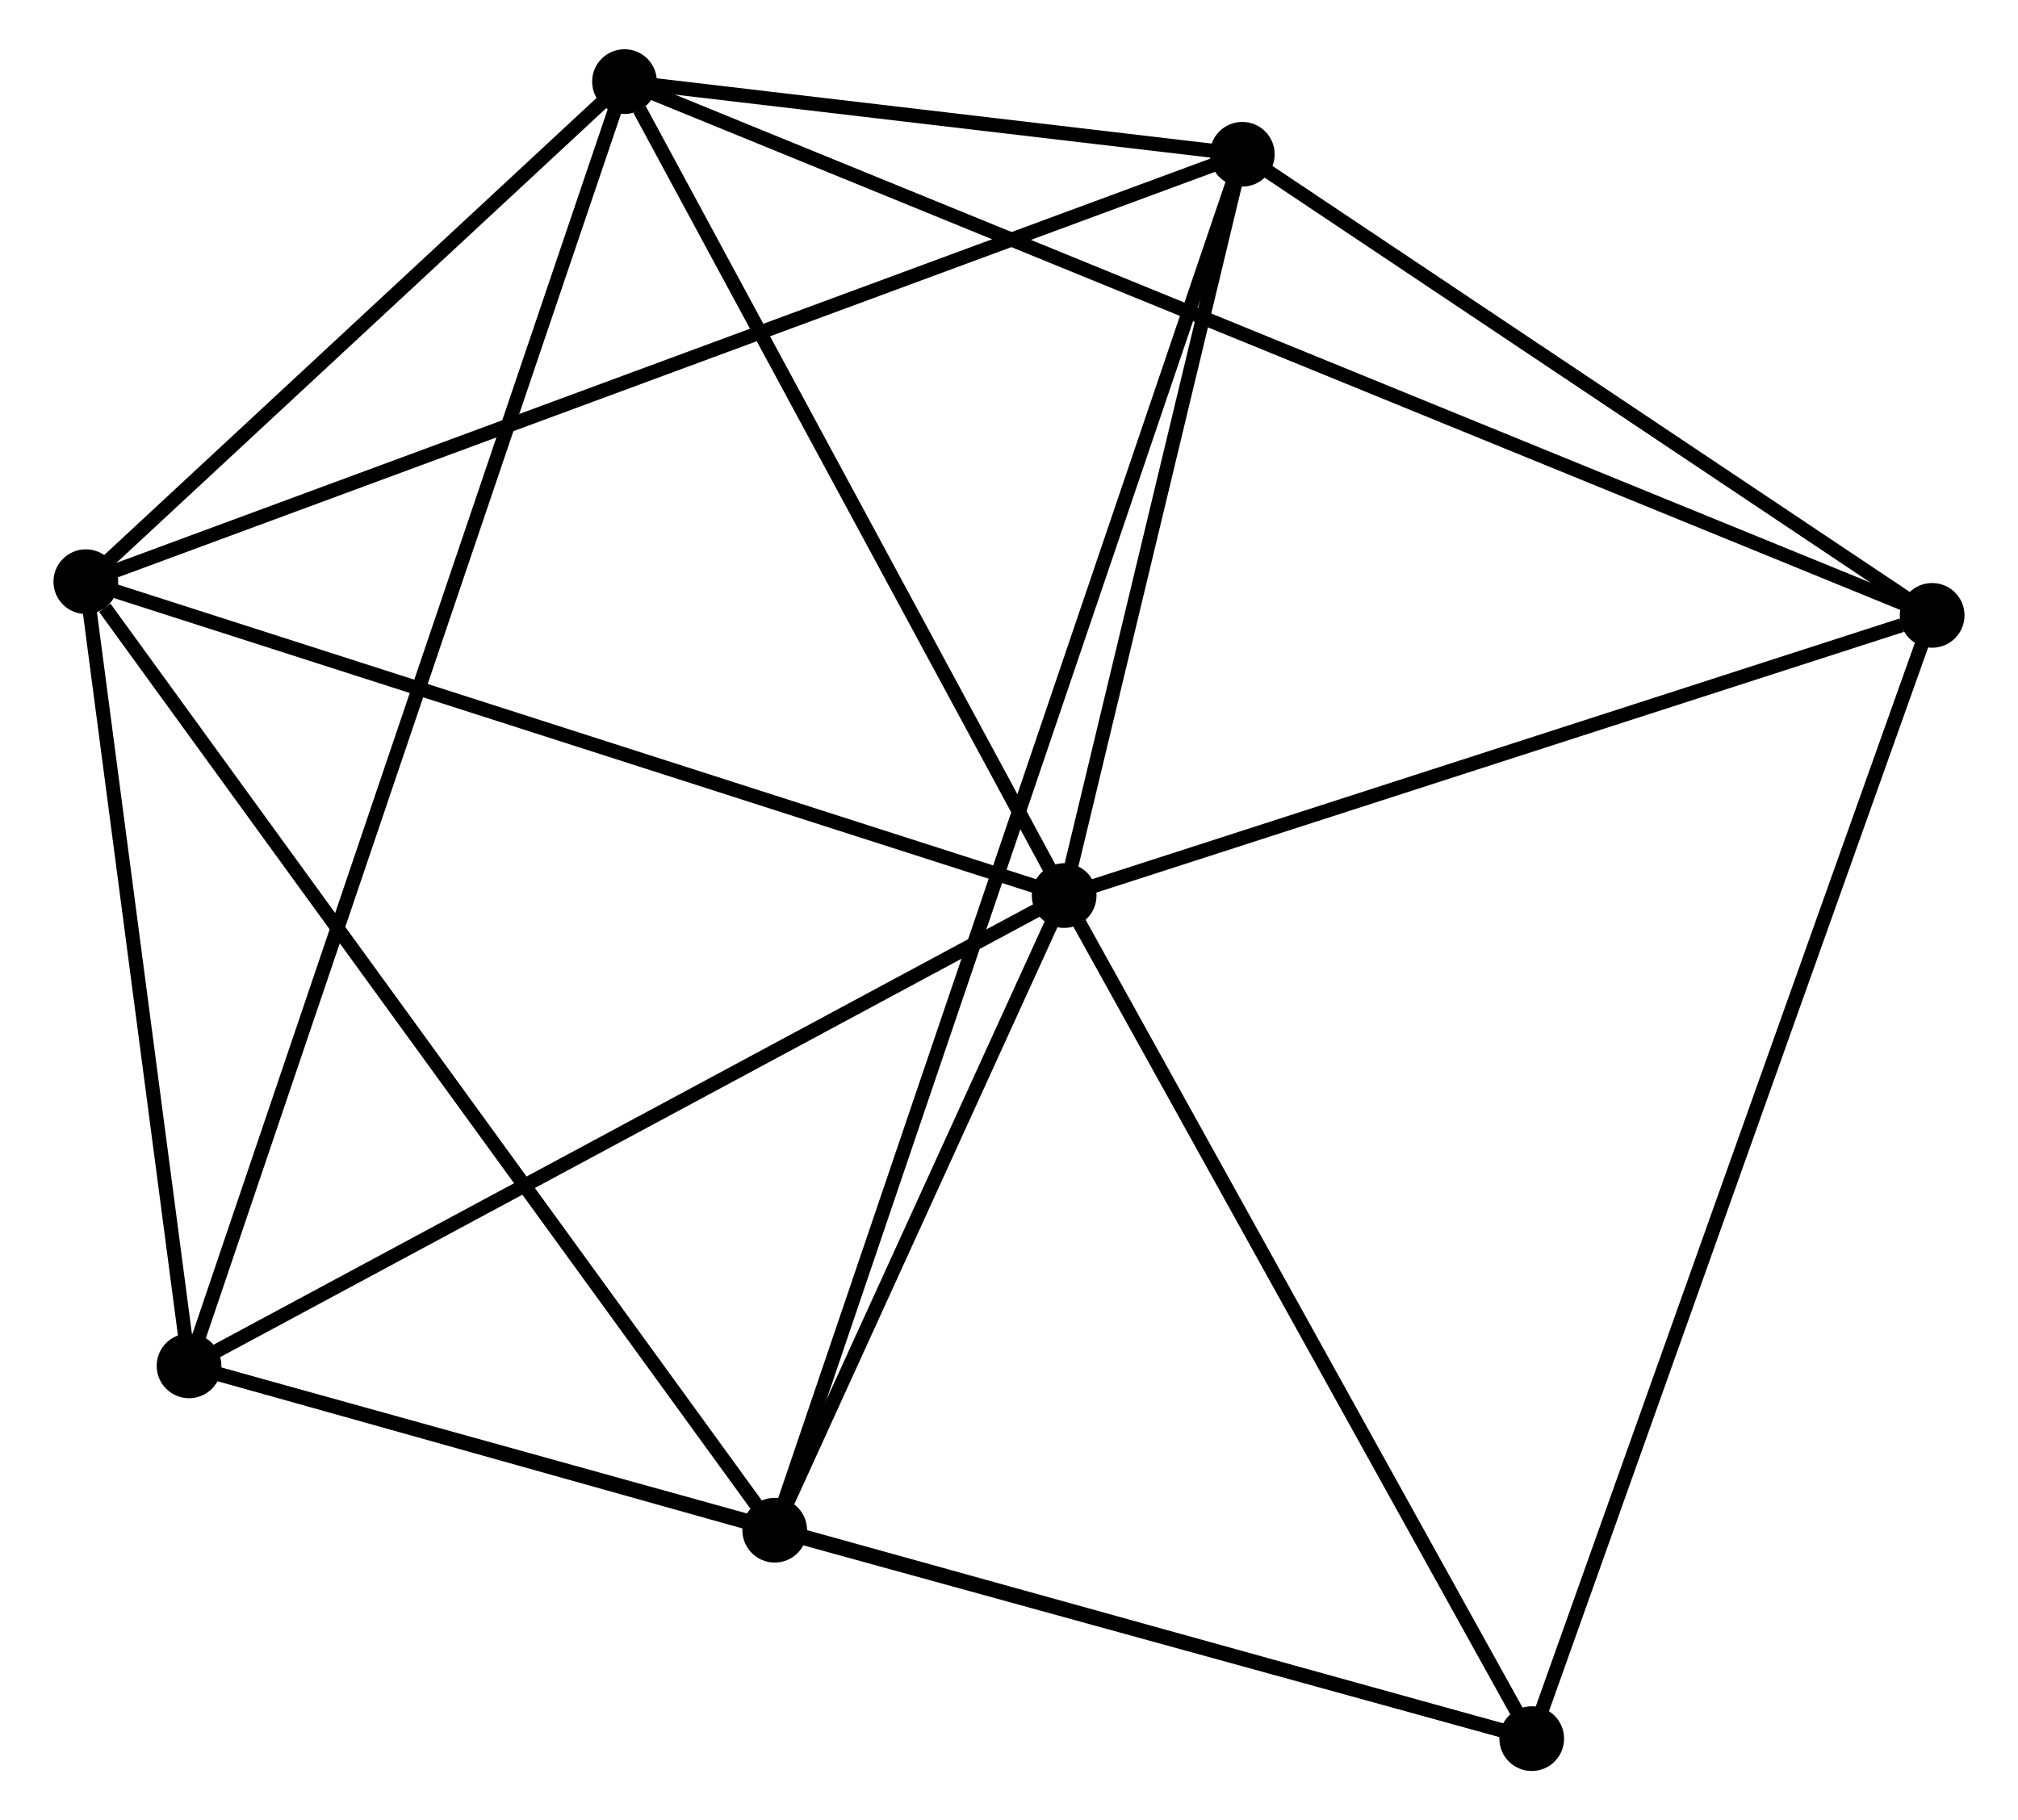 <?xml version="1.0" encoding="UTF-8" standalone="no"?>
<!DOCTYPE svg PUBLIC "-//W3C//DTD SVG 1.1//EN"
 "http://www.w3.org/Graphics/SVG/1.1/DTD/svg11.dtd">
<!-- Generated by graphviz version 2.36.0 (20140111.2315)
 -->
<!-- Title: %3 Pages: 1 -->
<svg width="143pt" height="129pt"
 viewBox="0.00 0.00 142.82 129.38" xmlns="http://www.w3.org/2000/svg" xmlns:xlink="http://www.w3.org/1999/xlink">
<g id="graph0" class="graph" transform="scale(1 1) rotate(0) translate(4 125.383)">
<title>%3</title>
<!-- 0 -->
<g id="node1" class="node"><title>0</title>
<ellipse fill="black" stroke="black" cx="71.33" cy="-61.726" rx="1.8" ry="1.8"/>
</g>
<!-- 1 -->
<g id="node2" class="node"><title>1</title>
<ellipse fill="black" stroke="black" cx="50.759" cy="-16.616" rx="1.8" ry="1.8"/>
</g>
<!-- 0&#45;&#45;1 -->
<g id="edge1" class="edge"><title>0&#45;&#45;1</title>
<path fill="none" stroke="black" d="M70.446,-59.788C67.063,-52.367 54.955,-25.818 51.617,-18.497"/>
</g>
<!-- 2 -->
<g id="node3" class="node"><title>2</title>
<ellipse fill="black" stroke="black" cx="40.083" cy="-119.583" rx="1.8" ry="1.8"/>
</g>
<!-- 0&#45;&#45;2 -->
<g id="edge2" class="edge"><title>0&#45;&#45;2</title>
<path fill="none" stroke="black" d="M70.291,-63.651C65.546,-72.435 45.977,-108.67 41.159,-117.591"/>
</g>
<!-- 3 -->
<g id="node4" class="node"><title>3</title>
<ellipse fill="black" stroke="black" cx="1.8" cy="-84.037" rx="1.8" ry="1.8"/>
</g>
<!-- 0&#45;&#45;3 -->
<g id="edge3" class="edge"><title>0&#45;&#45;3</title>
<path fill="none" stroke="black" d="M69.612,-62.277C60.075,-65.337 13.736,-80.207 3.714,-83.423"/>
</g>
<!-- 4 -->
<g id="node5" class="node"><title>4</title>
<ellipse fill="black" stroke="black" cx="9.135" cy="-28.297" rx="1.8" ry="1.8"/>
</g>
<!-- 0&#45;&#45;4 -->
<g id="edge4" class="edge"><title>0&#45;&#45;4</title>
<path fill="none" stroke="black" d="M69.536,-60.761C60.454,-55.88 19.638,-33.942 10.819,-29.202"/>
</g>
<!-- 5 -->
<g id="node6" class="node"><title>5</title>
<ellipse fill="black" stroke="black" cx="83.991" cy="-114.418" rx="1.8" ry="1.8"/>
</g>
<!-- 0&#45;&#45;5 -->
<g id="edge5" class="edge"><title>0&#45;&#45;5</title>
<path fill="none" stroke="black" d="M71.751,-63.479C73.674,-71.479 81.603,-104.479 83.555,-112.604"/>
</g>
<!-- 6 -->
<g id="node7" class="node"><title>6</title>
<ellipse fill="black" stroke="black" cx="104.561" cy="-1.8" rx="1.8" ry="1.8"/>
</g>
<!-- 0&#45;&#45;6 -->
<g id="edge6" class="edge"><title>0&#45;&#45;6</title>
<path fill="none" stroke="black" d="M72.289,-59.997C77.142,-51.246 98.949,-11.92 103.662,-3.422"/>
</g>
<!-- 7 -->
<g id="node8" class="node"><title>7</title>
<ellipse fill="black" stroke="black" cx="133.019" cy="-81.642" rx="1.8" ry="1.8"/>
</g>
<!-- 0&#45;&#45;7 -->
<g id="edge7" class="edge"><title>0&#45;&#45;7</title>
<path fill="none" stroke="black" d="M73.11,-62.3C81.96,-65.158 121.19,-77.823 130.859,-80.945"/>
</g>
<!-- 1&#45;&#45;3 -->
<g id="edge8" class="edge"><title>1&#45;&#45;3</title>
<path fill="none" stroke="black" d="M49.549,-18.283C42.834,-27.53 10.205,-72.463 3.148,-82.181"/>
</g>
<!-- 1&#45;&#45;4 -->
<g id="edge9" class="edge"><title>1&#45;&#45;4</title>
<path fill="none" stroke="black" d="M48.971,-17.118C42.124,-19.04 17.625,-25.914 10.87,-27.81"/>
</g>
<!-- 1&#45;&#45;5 -->
<g id="edge10" class="edge"><title>1&#45;&#45;5</title>
<path fill="none" stroke="black" d="M51.453,-18.659C55.815,-31.497 79.389,-100.873 83.408,-112.702"/>
</g>
<!-- 1&#45;&#45;6 -->
<g id="edge11" class="edge"><title>1&#45;&#45;6</title>
<path fill="none" stroke="black" d="M52.549,-16.124C60.718,-13.874 94.413,-4.595 102.709,-2.31"/>
</g>
<!-- 2&#45;&#45;3 -->
<g id="edge12" class="edge"><title>2&#45;&#45;3</title>
<path fill="none" stroke="black" d="M38.438,-118.055C32.141,-112.209 9.609,-91.288 3.396,-85.519"/>
</g>
<!-- 2&#45;&#45;4 -->
<g id="edge13" class="edge"><title>2&#45;&#45;4</title>
<path fill="none" stroke="black" d="M39.437,-117.676C35.409,-105.796 13.795,-42.042 9.778,-30.193"/>
</g>
<!-- 2&#45;&#45;5 -->
<g id="edge14" class="edge"><title>2&#45;&#45;5</title>
<path fill="none" stroke="black" d="M41.97,-119.361C49.192,-118.511 75.035,-115.472 82.16,-114.633"/>
</g>
<!-- 2&#45;&#45;7 -->
<g id="edge15" class="edge"><title>2&#45;&#45;7</title>
<path fill="none" stroke="black" d="M42.024,-118.79C54.119,-113.853 119.025,-87.355 131.088,-82.43"/>
</g>
<!-- 3&#45;&#45;4 -->
<g id="edge16" class="edge"><title>3&#45;&#45;4</title>
<path fill="none" stroke="black" d="M2.044,-82.183C3.158,-73.72 7.751,-38.811 8.882,-30.216"/>
</g>
<!-- 3&#45;&#45;5 -->
<g id="edge17" class="edge"><title>3&#45;&#45;5</title>
<path fill="none" stroke="black" d="M3.517,-84.672C14.213,-88.626 71.615,-109.843 82.284,-113.787"/>
</g>
<!-- 4&#45;&#45;6 -->
<g id="edge18" class="edge"><title>4&#45;&#45;6</title>
<path fill="none" stroke="black" d="M11.128,-27.744C23.547,-24.295 90.192,-5.79 102.579,-2.35"/>
</g>
<!-- 5&#45;&#45;7 -->
<g id="edge19" class="edge"><title>5&#45;&#45;7</title>
<path fill="none" stroke="black" d="M85.623,-113.328C93.066,-108.351 123.771,-87.825 131.331,-82.771"/>
</g>
<!-- 6&#45;&#45;7 -->
<g id="edge20" class="edge"><title>6&#45;&#45;7</title>
<path fill="none" stroke="black" d="M105.265,-3.774C109.202,-14.82 128.467,-68.872 132.34,-79.738"/>
</g>
</g>
</svg>
